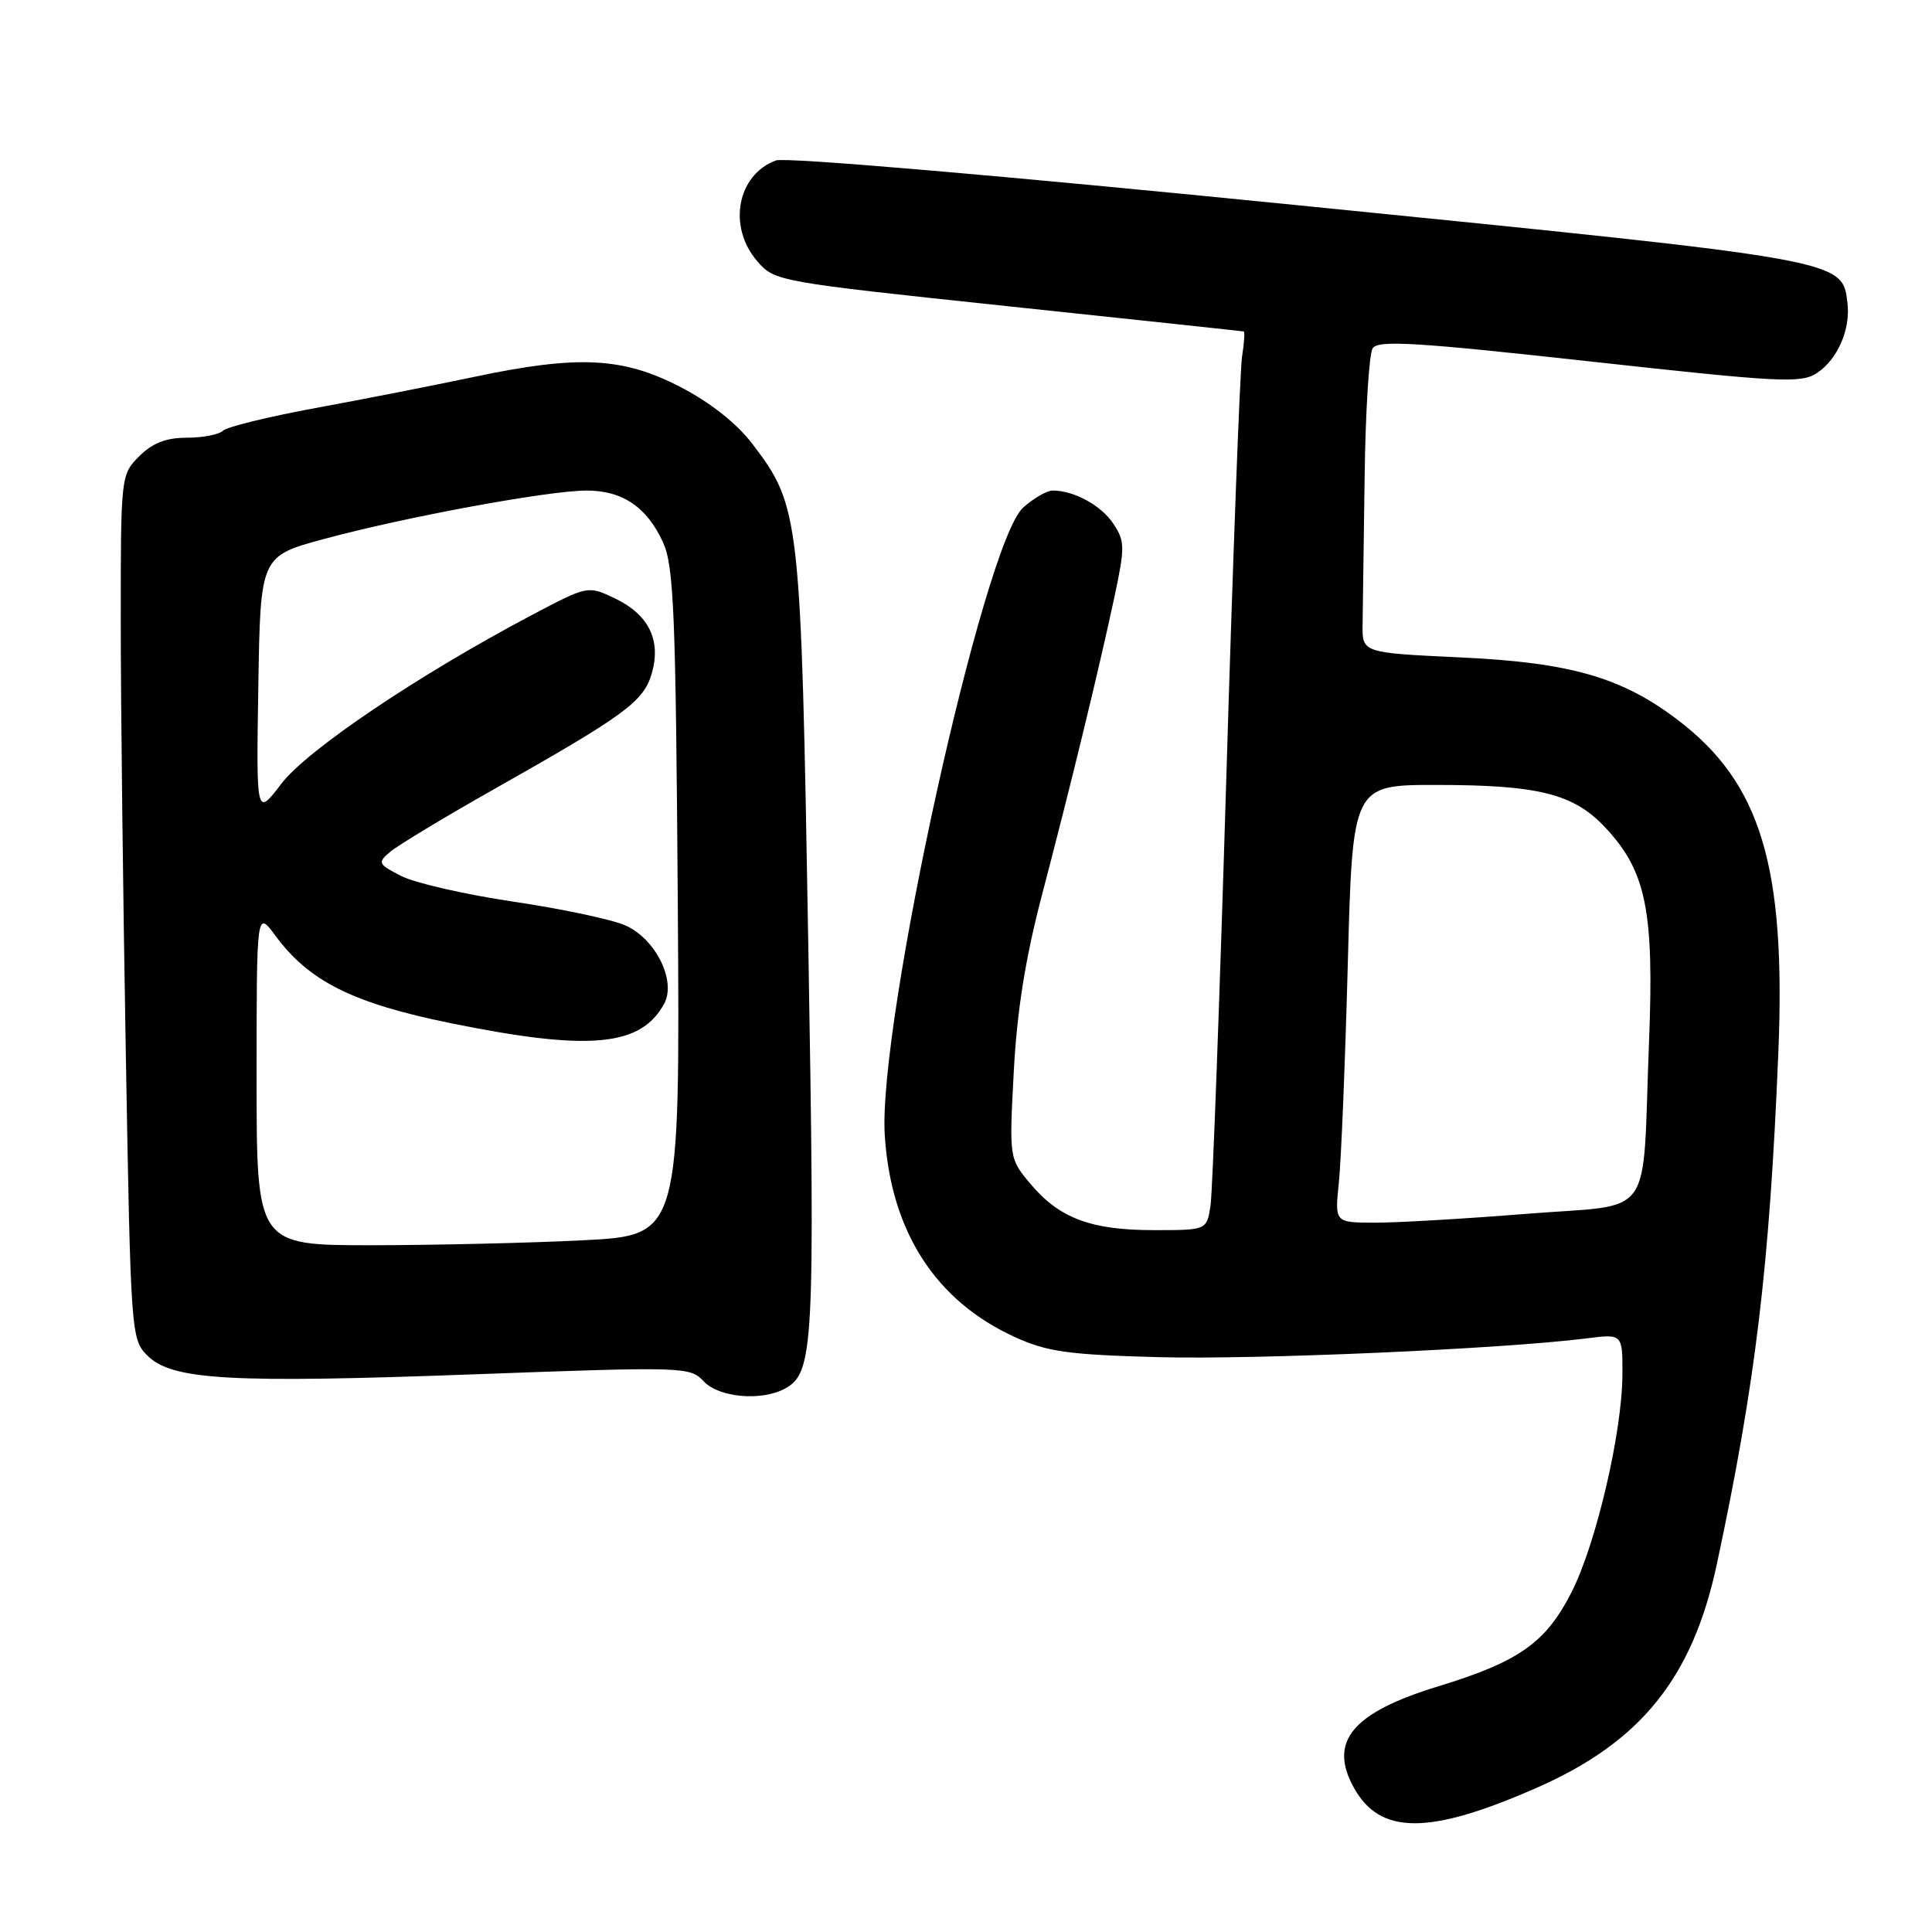 <?xml version="1.0" encoding="UTF-8" standalone="no"?>
<!DOCTYPE svg PUBLIC "-//W3C//DTD SVG 1.1//EN" "http://www.w3.org/Graphics/SVG/1.1/DTD/svg11.dtd" >
<svg xmlns="http://www.w3.org/2000/svg" xmlns:xlink="http://www.w3.org/1999/xlink" version="1.1" viewBox="0 0 256 256">
 <g >
 <path fill="currentColor"
d=" M 203.58 236.91 C 217.42 230.84 224.28 222.33 227.50 207.21 C 232.63 183.20 234.47 167.85 235.64 139.46 C 236.65 114.76 233.31 103.73 222.28 95.37 C 214.87 89.74 208.04 87.78 193.50 87.11 C 180.50 86.50 180.50 86.50 180.55 82.75 C 180.58 80.69 180.70 71.91 180.82 63.25 C 180.93 54.59 181.41 46.89 181.88 46.16 C 182.59 45.04 187.55 45.34 210.58 47.88 C 235.87 50.67 238.63 50.82 240.75 49.43 C 243.48 47.64 245.22 43.65 244.80 40.16 C 244.10 34.38 244.73 34.49 172.21 27.22 C 132.63 23.25 104.07 20.80 102.81 21.26 C 97.67 23.17 96.39 30.02 100.33 34.60 C 102.64 37.28 102.98 37.34 133.58 40.58 C 150.59 42.38 164.63 43.88 164.80 43.92 C 164.96 43.97 164.86 45.46 164.58 47.25 C 164.30 49.04 163.35 74.35 162.48 103.50 C 161.60 132.65 160.67 157.96 160.40 159.75 C 159.91 163.00 159.91 163.00 152.92 163.00 C 144.58 163.00 140.39 161.44 136.56 156.89 C 133.72 153.51 133.72 153.51 134.33 142.01 C 134.76 133.90 135.87 126.95 138.09 118.50 C 141.87 104.10 145.51 89.14 147.64 79.23 C 149.07 72.53 149.07 71.75 147.55 69.43 C 145.95 66.99 142.33 65.00 139.49 65.00 C 138.73 65.00 136.97 66.01 135.58 67.25 C 130.35 71.90 116.27 135.80 117.24 150.50 C 118.07 163.24 124.00 172.40 134.50 177.18 C 138.76 179.12 141.58 179.51 153.50 179.83 C 166.41 180.18 199.05 178.75 210.25 177.34 C 215.00 176.74 215.00 176.74 214.98 182.12 C 214.95 189.78 211.50 204.55 208.24 210.97 C 204.84 217.66 201.28 220.18 190.60 223.44 C 179.17 226.93 175.99 230.75 179.40 236.89 C 182.87 243.15 189.34 243.16 203.58 236.91 Z  M 103.99 184.01 C 107.83 181.95 108.01 178.50 107.10 125.00 C 106.13 68.21 106.01 67.10 99.68 58.80 C 97.60 56.08 94.11 53.32 90.12 51.26 C 82.49 47.31 76.55 47.03 62.73 49.96 C 57.65 51.03 48.33 52.87 42.00 54.03 C 35.67 55.19 30.07 56.56 29.55 57.07 C 29.03 57.58 26.87 58.00 24.75 58.00 C 22.01 58.00 20.21 58.70 18.45 60.45 C 16.02 62.89 16.00 63.05 16.00 82.29 C 16.00 92.95 16.30 118.72 16.67 139.55 C 17.32 176.77 17.37 177.46 19.53 179.62 C 22.77 182.87 30.44 183.30 62.95 182.10 C 90.70 181.08 91.44 181.10 93.24 183.03 C 95.25 185.18 100.84 185.69 103.99 184.01 Z  M 177.40 156.75 C 177.71 153.86 178.24 140.81 178.59 127.75 C 179.22 104.00 179.22 104.00 190.36 104.01 C 203.84 104.01 208.49 105.18 212.65 109.59 C 218.13 115.40 219.20 120.62 218.50 138.17 C 217.56 162.14 219.49 159.46 202.24 160.84 C 194.13 161.49 185.11 162.02 182.18 162.01 C 176.86 162.00 176.86 162.00 177.40 156.75 Z  M 34.00 142.81 C 34.00 120.61 34.00 120.61 36.50 123.99 C 40.95 130.03 46.77 132.94 59.69 135.57 C 78.09 139.32 84.95 138.69 88.02 132.97 C 89.64 129.94 86.82 124.32 82.81 122.60 C 80.99 121.81 74.33 120.41 68.00 119.47 C 61.67 118.53 55.01 117.01 53.20 116.09 C 50.08 114.50 50.00 114.32 51.70 112.87 C 52.69 112.03 58.90 108.28 65.50 104.55 C 82.91 94.71 85.29 92.95 86.37 89.21 C 87.63 84.81 85.95 81.42 81.46 79.28 C 77.89 77.58 77.89 77.58 70.39 81.54 C 55.41 89.46 40.68 99.38 37.27 103.86 C 33.95 108.22 33.95 108.22 34.23 90.95 C 34.50 73.69 34.50 73.69 43.00 71.40 C 53.75 68.49 72.72 65.00 77.73 65.00 C 82.49 65.00 85.73 67.20 87.86 71.88 C 89.29 75.03 89.54 81.25 89.81 119.59 C 90.11 163.69 90.11 163.69 77.31 164.34 C 70.26 164.70 57.64 164.99 49.25 165.00 C 34.00 165.00 34.00 165.00 34.00 142.81 Z "/>
</g>
</svg>